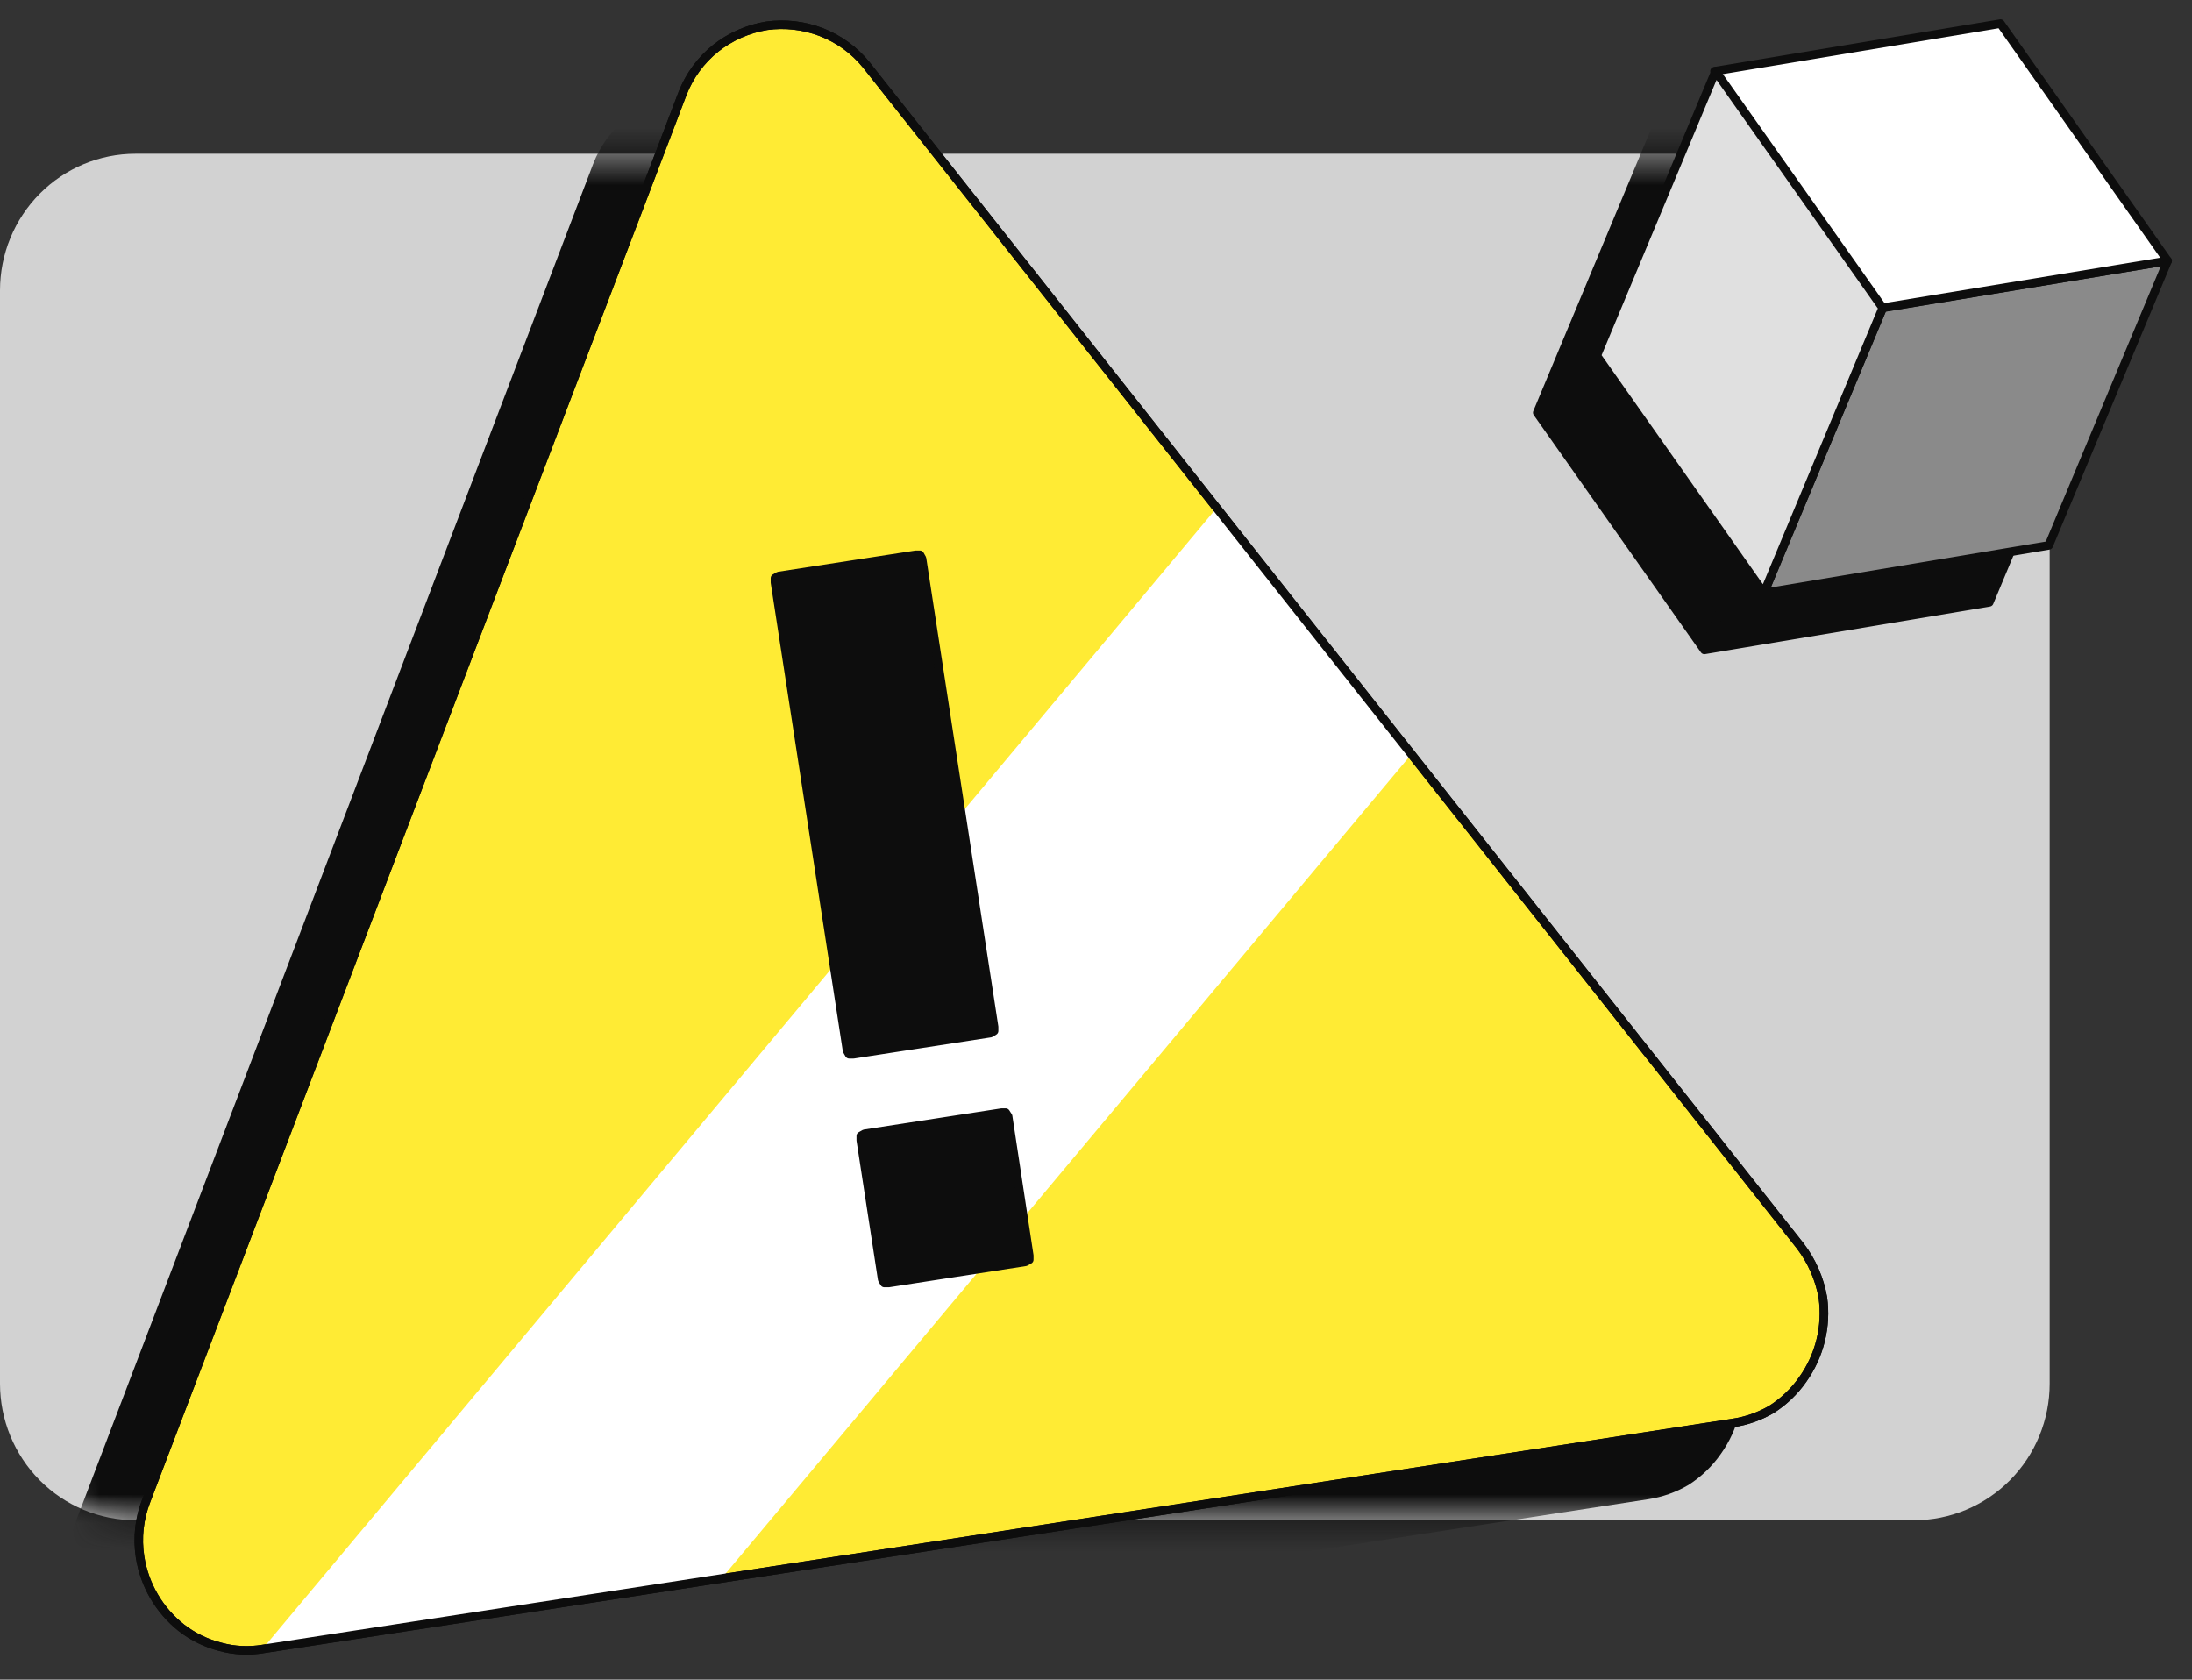 <svg width="77" height="59" viewBox="0 0 77 59" fill="none" xmlns="http://www.w3.org/2000/svg">
    <rect x="0" y="0" width="77" height="59" fill="#333333" stroke="none"/>
    <path d="M67.239 5.401H4.761C3.499 5.401 2.287 5.907 1.394 6.807C0.502 7.707 0 8.928 0 10.201V48.601C0 49.874 0.502 51.095 1.394 51.995C2.287 52.895 3.499 53.401 4.761 53.401H67.239C68.501 53.401 69.713 52.895 70.606 51.995C71.499 51.095 72 49.874 72 48.601V10.201C72 8.928 71.499 7.707 70.606 6.807C69.713 5.907 68.501 5.401 67.239 5.401Z" fill="#D2D2D2"/>
    <mask id="mask0_5220_11875" style="mask-type:alpha" maskUnits="userSpaceOnUse" x="0" y="5" width="72" height="49">
        <path d="M67.239 5.4H4.761C3.499 5.4 2.287 5.906 1.394 6.806C0.502 7.706 0 8.927 0 10.2V48.6C0 49.873 0.502 51.094 1.394 51.995C2.287 52.895 3.499 53.4 4.761 53.4H67.239C68.501 53.4 69.713 52.895 70.606 51.995C71.499 51.094 72 49.873 72 48.6V10.2C72 8.927 71.499 7.706 70.606 6.806C69.713 5.906 68.501 5.4 67.239 5.4Z" fill="#D2D2D2"/>
    </mask>
    <g mask="url(#mask0_5220_11875)">
        <path d="M61.034 48.112C60.918 47.45 60.644 46.825 60.235 46.292L27.429 4.808C27.009 4.291 26.461 3.893 25.84 3.655C25.233 3.424 24.579 3.349 23.937 3.435C23.28 3.542 22.661 3.815 22.139 4.226C21.62 4.643 21.22 5.189 20.978 5.808L2.139 55.24C1.891 55.87 1.816 56.554 1.92 57.222C2.075 58.211 2.598 59.103 3.385 59.719C3.786 60.028 4.246 60.252 4.736 60.377C5.226 60.512 5.739 60.538 6.24 60.453L57.876 52.515C58.352 52.443 58.81 52.281 59.227 52.038C59.661 51.762 60.036 51.403 60.33 50.98C60.922 50.149 61.173 49.123 61.034 48.112Z" fill="#0D0D0D" stroke="#0D0D0D" stroke-width="0.3" stroke-miterlimit="10"/>
        <path d="M74.054 11.163L69.879 21.158L59.872 22.829L64.046 12.815L74.054 11.163Z" fill="#0D0D0D"/>
        <path d="M68.183 2.829L58.138 4.499L64.008 12.814L74.054 11.163L68.183 2.829Z" fill="#0D0D0D"/>
        <path d="M59.871 22.829L54 14.495L58.174 4.5L64.045 12.815L59.871 22.829Z" fill="#0D0D0D"/>
        <path d="M74.054 11.163L69.879 21.158L59.872 22.829L64.046 12.815L74.054 11.163ZM74.054 11.163L64.008 12.814L58.138 4.499L68.183 2.829L74.054 11.163ZM59.871 22.829L54 14.495L58.174 4.5L64.045 12.815L59.871 22.829Z" stroke="#0D0D0D" stroke-width="0.3" stroke-linecap="round" stroke-linejoin="round"/>
    </g>
    <path d="M64.034 45.581C63.918 44.919 63.644 44.294 63.235 43.761L30.429 2.277C30.009 1.76 29.461 1.363 28.84 1.124C28.233 0.893 27.579 0.818 26.937 0.905C26.28 1.012 25.661 1.284 25.139 1.696C24.62 2.112 24.22 2.658 23.978 3.278L5.139 52.709C4.891 53.339 4.816 54.023 4.92 54.692C5.075 55.68 5.598 56.572 6.385 57.189C6.786 57.498 7.246 57.721 7.736 57.846C8.226 57.981 8.739 58.007 9.24 57.922L60.876 49.984C61.352 49.912 61.81 49.751 62.227 49.508C62.661 49.231 63.036 48.872 63.33 48.45C63.922 47.618 64.173 46.592 64.034 45.581Z" fill="#FFEB34" stroke="#0D0D0D" stroke-width="0.3" stroke-miterlimit="10"/>
    <path d="M25.338 55.454L49.581 26.493L42.74 17.839L9.22 57.922L25.338 55.454Z" fill="white"/>
    <path d="M31.217 45.067H31.065L30.989 44.943L30.237 40.055V39.902L30.371 39.826L35.185 39.083H35.328L35.413 39.216L36.156 44.105V44.248L36.022 44.324L31.217 45.067Z" fill="#0D0D0D" stroke="#0D0D0D" stroke-width="0.3" stroke-linecap="round" stroke-linejoin="round"/>
    <path d="M29.982 37.033H29.83L29.754 36.9L27.223 20.46V20.308L27.356 20.232L32.17 19.488H32.313L32.389 19.622L34.92 36.07V36.213L34.796 36.29L29.982 37.033Z" fill="#0D0D0D" stroke="#0D0D0D" stroke-width="0.3" stroke-linecap="round" stroke-linejoin="round"/>
    <path d="M64.034 45.581C63.918 44.919 63.644 44.294 63.235 43.761L30.429 2.277C30.009 1.76 29.461 1.363 28.84 1.124C28.233 0.893 27.579 0.818 26.937 0.905C26.28 1.012 25.661 1.284 25.139 1.696C24.62 2.112 24.22 2.658 23.978 3.278L5.139 52.709C4.891 53.339 4.816 54.023 4.92 54.692C5.075 55.68 5.598 56.572 6.385 57.189C6.786 57.498 7.246 57.721 7.736 57.846C8.226 57.981 8.739 58.007 9.24 57.922L60.876 49.984C61.352 49.912 61.81 49.751 62.227 49.508C62.661 49.231 63.036 48.872 63.33 48.45C63.922 47.618 64.173 46.592 64.034 45.581Z" stroke="#0D0D0D" stroke-width="0.3" stroke-miterlimit="10"/>
    <path d="M76.144 9.163L71.969 19.158L61.962 20.829L66.136 10.815L76.144 9.163Z" fill="#8A8A8A" stroke="#0D0D0D" stroke-width="0.3" stroke-linecap="round" stroke-linejoin="round"/>
    <path d="M70.273 0.829L60.227 2.5L66.098 10.815L76.144 9.163L70.273 0.829Z" fill="white" stroke="#0D0D0D" stroke-width="0.3" stroke-linecap="round" stroke-linejoin="round"/>
    <path d="M61.961 20.83L56.09 12.496L60.264 2.5L66.135 10.816L61.961 20.83Z" fill="#E0E0E0" stroke="#0D0D0D" stroke-width="0.3" stroke-linecap="round" stroke-linejoin="round"/>
</svg>
